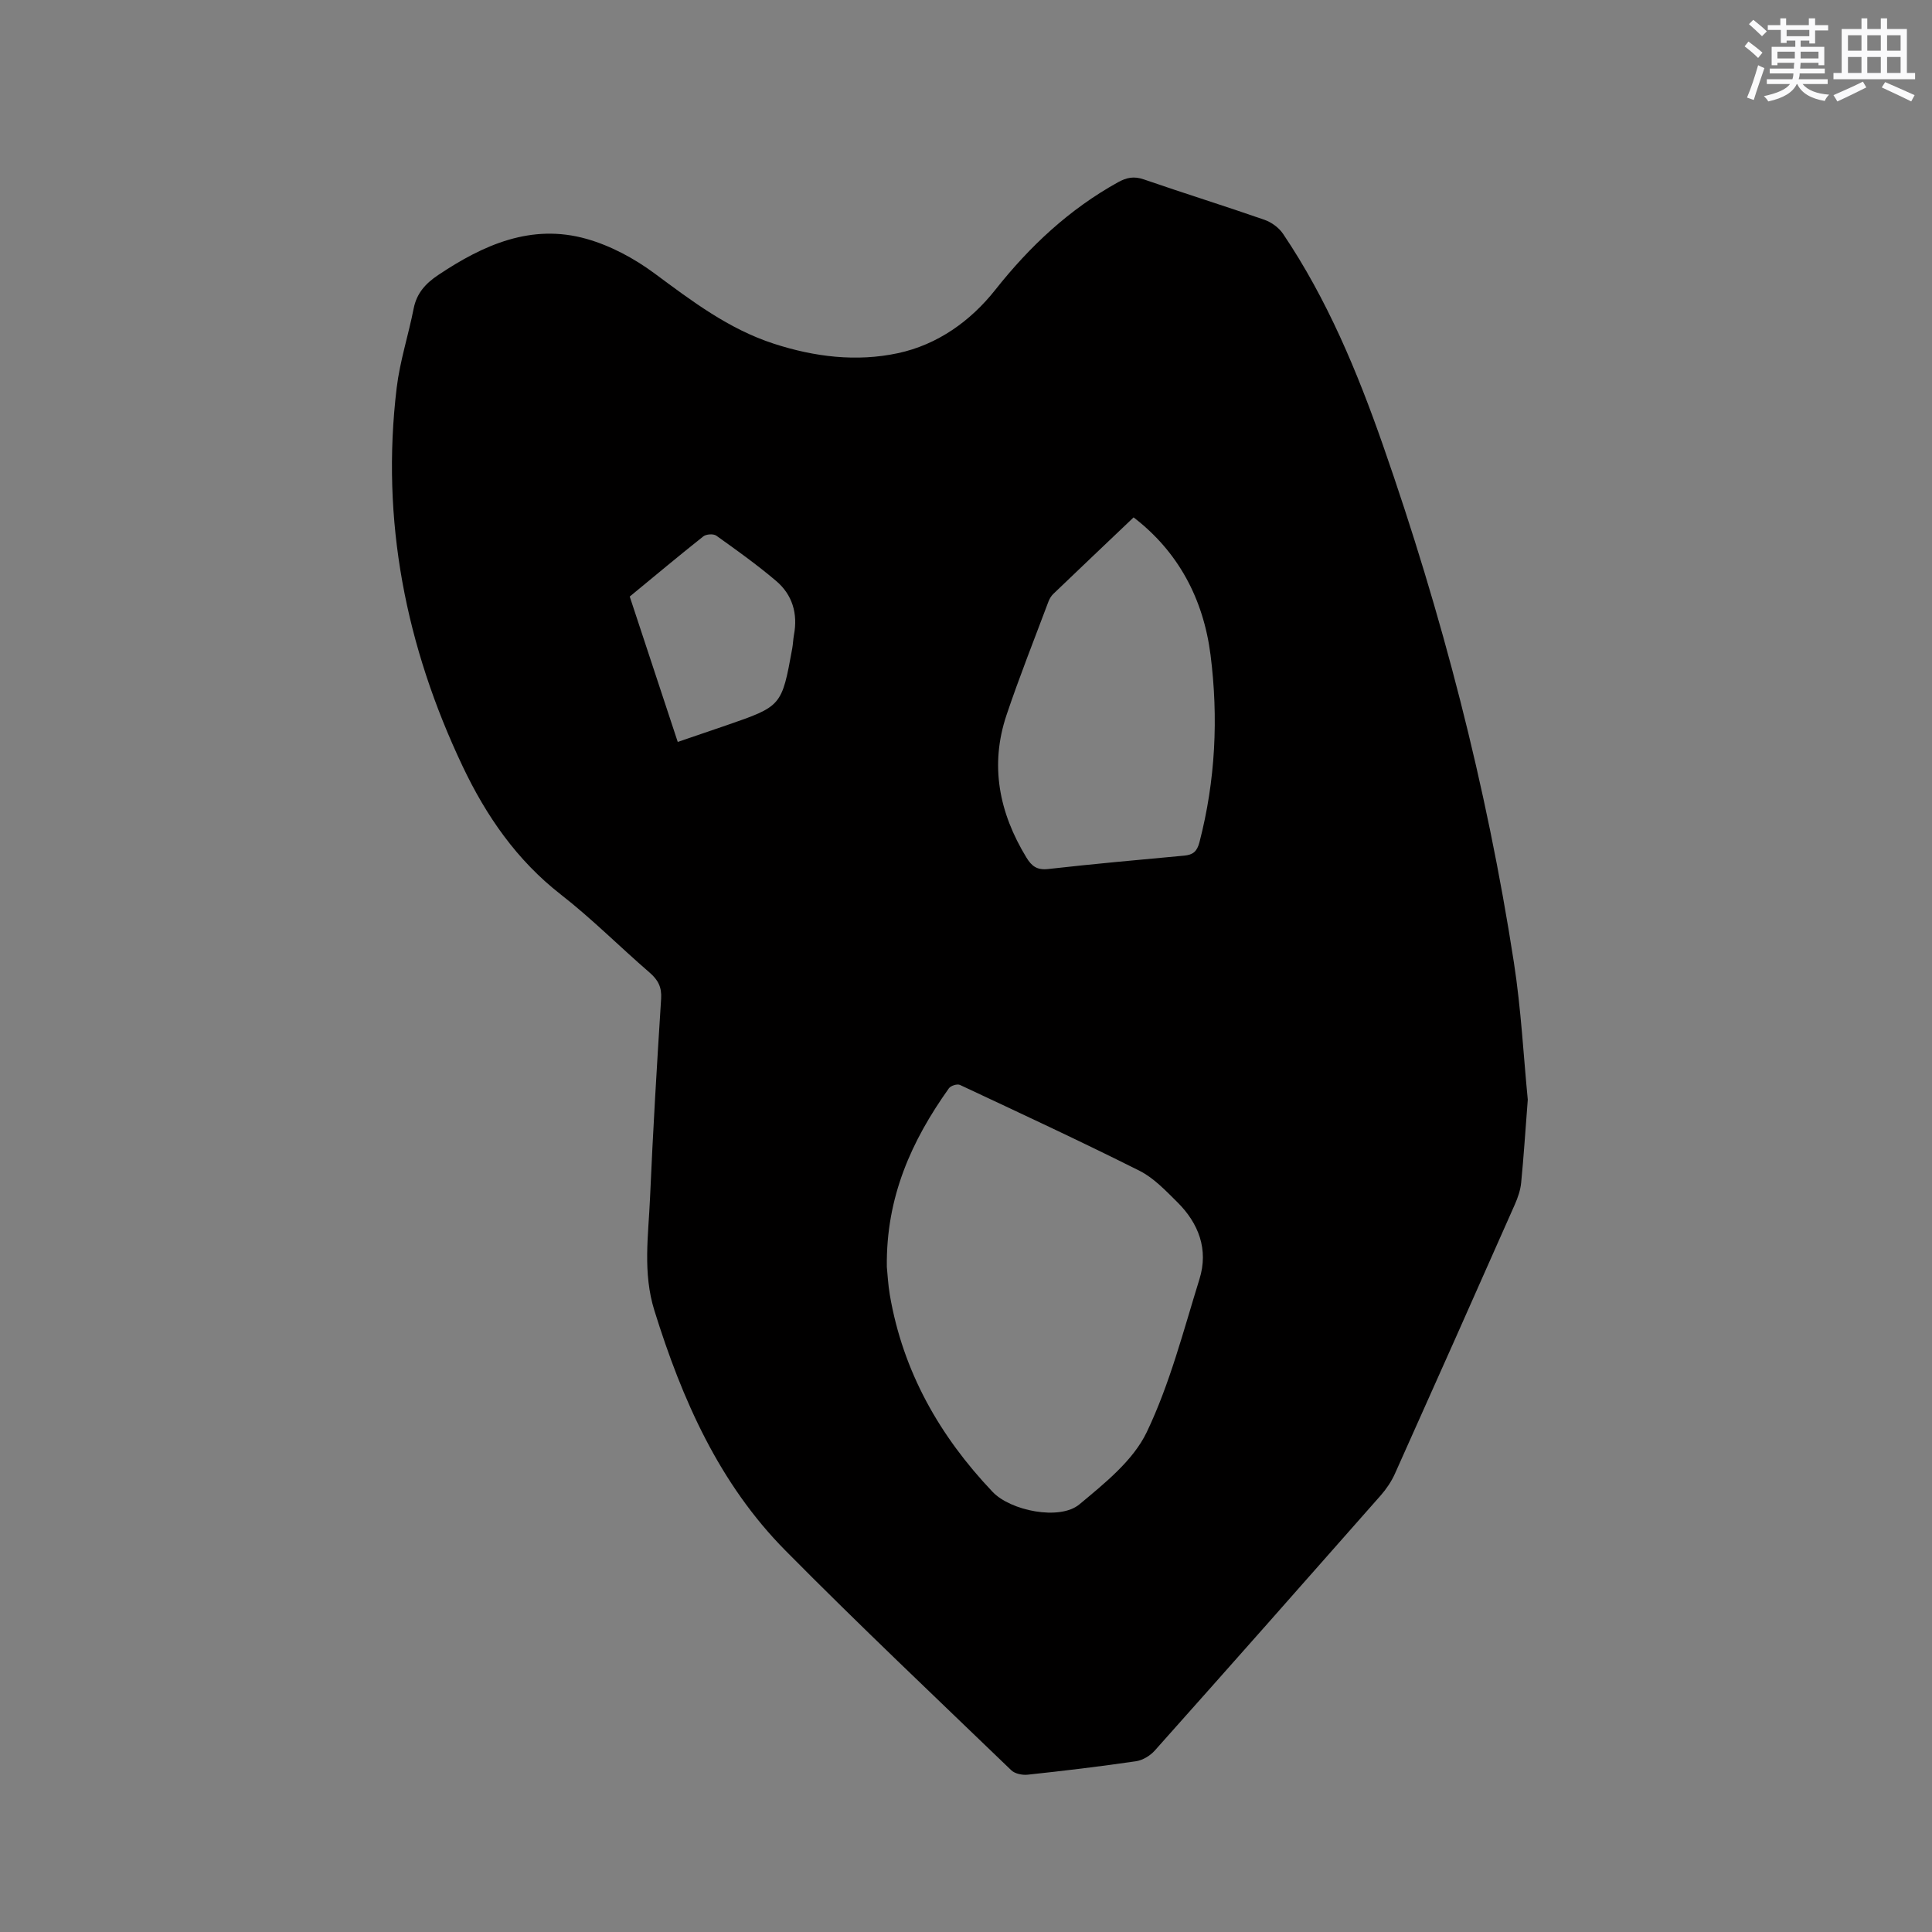 <svg enable-background="new 0 0 400 400" viewBox="0 0 400 400" xmlns="http://www.w3.org/2000/svg"><rect x="0" y="0" width="400" height="400" fill="#808080" stroke="none"/><path d="m316.31 227.67c-.5 6.43-.84 11.82-1.37 17.2-.15 1.54-.69 3.1-1.32 4.53-8.23 18.59-16.49 37.16-24.81 55.7-.72 1.61-1.76 3.15-2.92 4.48-15.56 17.66-31.15 35.3-46.81 52.86-.95 1.07-2.51 2.01-3.91 2.21-7.44 1.09-14.91 1.98-22.39 2.78-1.11.12-2.66-.19-3.41-.92-15.65-15.08-31.45-30.01-46.73-45.46-13.74-13.88-21.41-31.26-27.15-49.7-2.44-7.83-1.25-15.53-.91-23.3.6-13.77 1.42-27.53 2.3-41.28.15-2.4-.64-3.9-2.39-5.41-6.18-5.34-11.96-11.16-18.39-16.17-9.13-7.12-15.42-16.24-20.29-26.48-11.8-24.86-16.99-50.95-13.68-78.43.67-5.54 2.44-10.93 3.52-16.43.63-3.17 2.49-5.18 5.06-6.9 9.35-6.26 19.31-10.72 30.73-7.49 4.96 1.4 9.84 4.02 14.01 7.1 7.78 5.76 15.4 11.56 24.76 14.6 8.43 2.74 17.12 3.8 25.71 1.96 8.16-1.75 15.01-6.62 20.15-13.12 7.14-9.03 15.31-16.67 25.39-22.26 1.81-1 3.32-1.3 5.35-.6 8.3 2.87 16.7 5.48 24.99 8.37 1.46.51 2.99 1.63 3.85 2.91 9.12 13.54 15.35 28.5 20.7 43.82 12.18 34.86 21.44 70.48 27.08 106.99 1.51 9.75 2.01 19.62 2.88 28.44zm-132.7 34.63c.14 1.39.25 3.62.62 5.81 2.72 15.87 10.3 29.21 21.28 40.77 3.71 3.91 13.9 5.98 17.97 2.58 5.23-4.36 11.11-9.05 13.93-14.93 4.8-10.02 7.61-21.03 10.93-31.72 1.9-6.12-.17-11.55-4.62-15.95-2.4-2.37-4.85-4.98-7.79-6.46-12.28-6.16-24.75-11.95-37.19-17.78-.55-.26-1.9.16-2.28.7-7.71 10.82-13.04 22.51-12.85 36.98zm51.09-155.18c-5.73 5.46-11.19 10.63-16.62 15.84-.44.42-.79 1.01-1.01 1.59-2.93 7.82-6.02 15.58-8.68 23.49-3.5 10.43-1.53 20.23 4.11 29.49 1.11 1.82 2.21 2.65 4.53 2.39 9.36-1.06 18.75-1.9 28.14-2.77 1.81-.17 2.65-.83 3.16-2.76 3.32-12.79 3.95-25.75 2.3-38.78-1.49-11.71-6.76-21.46-15.93-28.49zm-104.32 16.39c3.33 10.08 6.6 19.98 9.94 30.1 3.54-1.21 6.83-2.32 10.1-3.45 11.42-3.95 11.43-3.95 13.6-15.88.17-.93.19-1.9.36-2.83.83-4.42-.32-8.32-3.71-11.19-3.94-3.34-8.16-6.36-12.37-9.36-.59-.42-2.09-.32-2.68.15-5.05 4-9.99 8.14-15.24 12.46z" fill="#010000"/><g fill="#fafafb"><path d="m361.2 9.6.8-1c.9.7 1.9 1.4 2.9 2.3l-.9 1.1c-1-1-2-1.8-2.8-2.4zm.5 10.6c.9-2.1 1.6-4.3 2.3-6.7.4.2.8.4 1.3.6-.7 2.1-1.5 4.3-2.2 6.6zm.4-15.2.9-.9c1 .8 2 1.6 2.8 2.4l-1 1c-.9-.9-1.8-1.7-2.7-2.5zm12.5-1.2h1.2v1.4h2.7v1.1h-2.7v2.7h-1.2v-.6h-1.8v1.3h4.9v3.8h-1.2v-.5h-3.7c0 .4-.1.9-.1 1.2h5.1v1h-5.2c0 .5-.1.9-.2 1.2h6v1h-5.2c1.1 1.3 2.9 2 5.5 2.2-.4.4-.7.8-.9 1.3-2.9-.5-4.8-1.6-5.7-3.5h-.1c-.8 1.7-2.7 2.9-5.9 3.6-.2-.4-.6-.8-.9-1.1 2.8-.6 4.6-1.4 5.4-2.5h-4.8v-1h5.3c.1-.3.2-.7.2-1.2h-4.9v-1h5c0-.4 0-.8.1-1.2h-3.5v.5h-1.2v-3.8h4.9v-1.3h-1.8v.5h-1.2v-2.7h-2.7v-1h2.6v-1.4h1.2v1.4h4.7v-1.4zm-6.6 8.3h3.6c0-.4 0-.9 0-1.4h-3.6zm1.9-4.6h4.7v-1.3h-4.7zm6.6 3.2h-3.7v1.4h3.7z"/><path d="m385.3 3.8h1.3v2.2h2.8v-2.2h1.3v2.2h4.1v9.1h1.7v1.3h-16.9v-1.3h1.7v-9.1h4.1v-2.2zm.4 13.1.7 1.2c-1.8.9-3.8 1.9-6 2.9-.2-.4-.5-.8-.8-1.3 2.3-1 4.3-1.9 6.1-2.8zm-3.1-6.4h2.8v-3.2h-2.8zm0 4.6h2.8v-3.3h-2.8zm4-4.6h2.8v-3.2h-2.8zm0 4.6h2.8v-3.3h-2.8zm3.7 1.9c2.1.9 4.1 1.8 6.1 2.7l-.7 1.3c-2.2-1.1-4.2-2-6.1-2.9zm3.2-9.7h-2.8v3.2h2.8zm-2.8 7.8h2.8v-3.3h-2.8z"/></g></svg>
